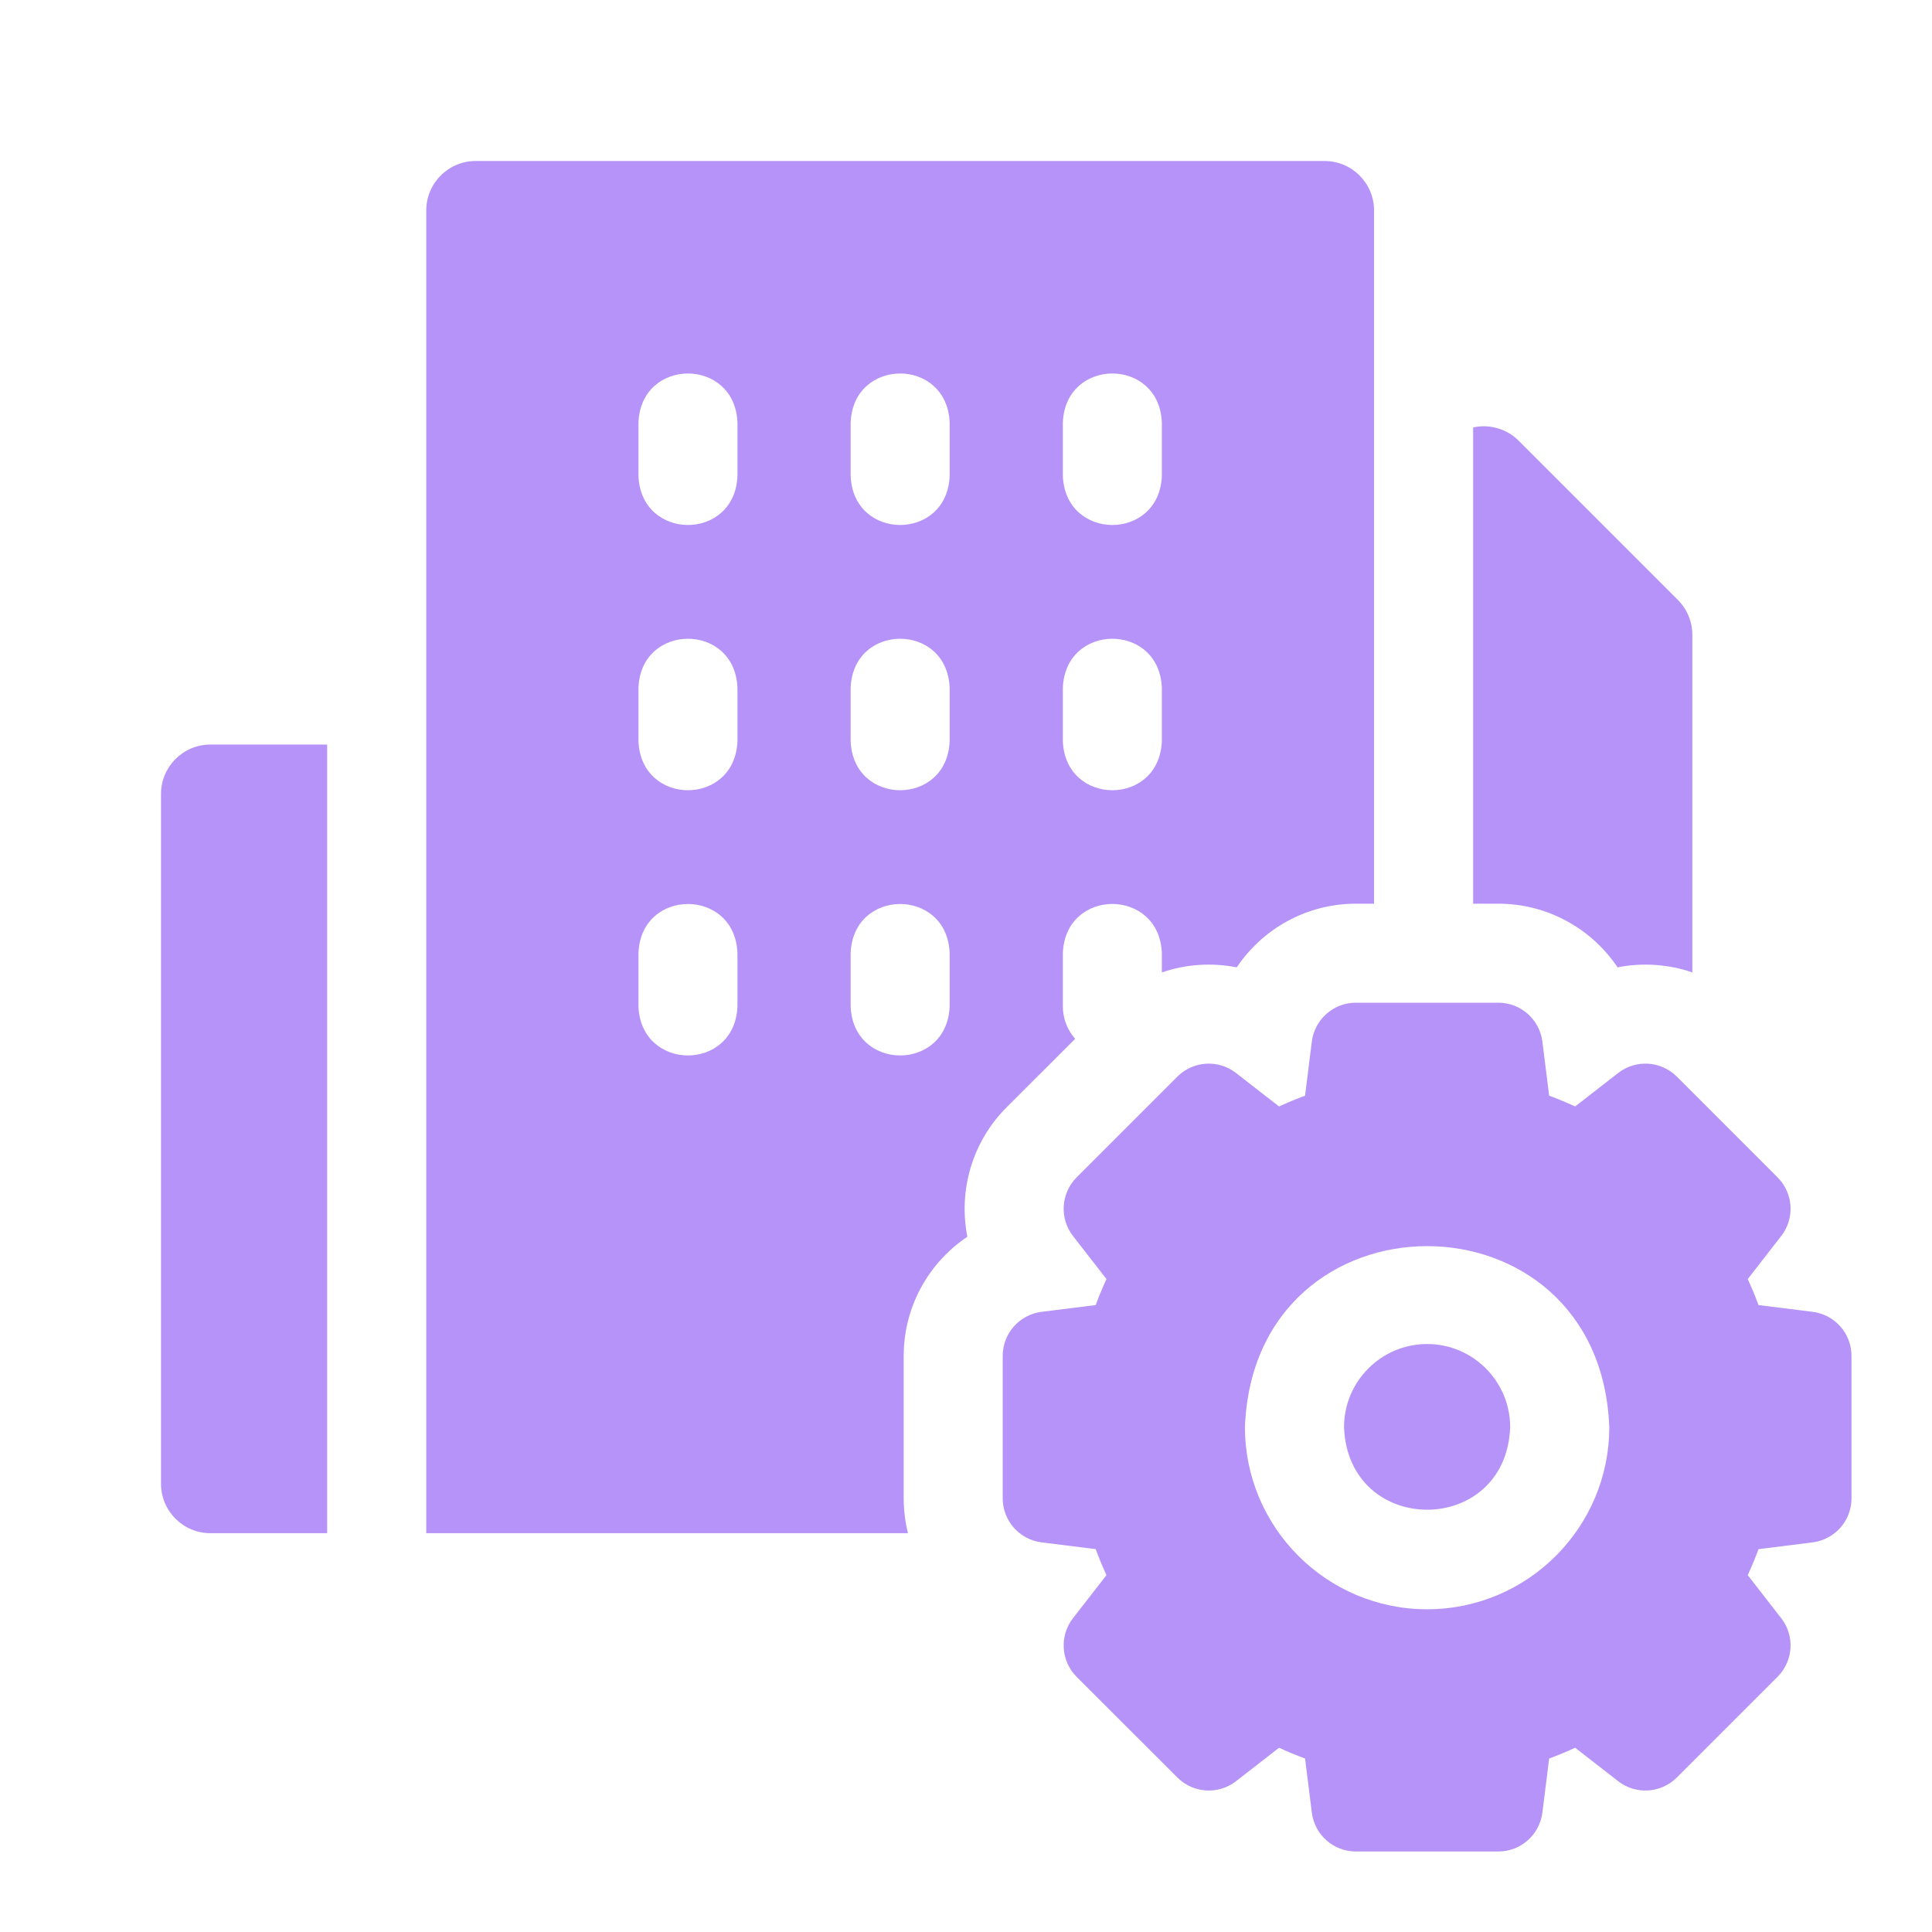 <svg width="24" height="24" viewBox="0 0 24 24" fill="none" xmlns="http://www.w3.org/2000/svg">
<path d="M17.728 16.696C17.159 16.696 16.696 17.159 16.696 17.729C16.748 19.096 18.709 19.096 18.76 17.729C18.76 17.159 18.297 16.696 17.728 16.696Z" fill="#B693F8"/>
<path d="M12.504 13.756L13.356 12.905C13.261 12.797 13.203 12.655 13.203 12.5V11.841C13.233 11.025 14.403 11.026 14.433 11.841V12.08C14.725 11.978 15.056 11.955 15.363 12.017C15.685 11.537 16.232 11.226 16.843 11.226H17.069V2.615C17.069 2.275 16.794 2 16.454 2H5.91C5.57 2 5.295 2.275 5.295 2.615V19.046H11.279C11.245 18.907 11.226 18.762 11.226 18.613V16.843C11.226 16.232 11.537 15.685 12.017 15.363C11.905 14.796 12.072 14.188 12.504 13.756ZM13.203 5.251C13.233 4.436 14.403 4.436 14.433 5.251V5.91C14.403 6.726 13.233 6.725 13.203 5.91V5.251ZM13.203 8.546C13.233 7.731 14.403 7.731 14.433 8.546V9.205C14.403 10.021 13.233 10.02 13.203 9.205V8.546ZM9.161 12.5C9.131 13.315 7.961 13.315 7.931 12.5V11.841C7.961 11.026 9.131 11.026 9.161 11.841V12.5ZM9.161 9.205C9.131 10.021 7.961 10.02 7.931 9.205V8.546C7.961 7.731 9.131 7.731 9.161 8.546V9.205ZM9.161 5.91C9.131 6.726 7.961 6.725 7.931 5.91V5.251C7.961 4.436 9.131 4.436 9.161 5.251V5.91ZM11.797 12.5C11.767 13.315 10.597 13.315 10.567 12.5V11.841C10.597 11.026 11.767 11.026 11.797 11.841V12.5ZM11.797 9.205C11.767 10.021 10.597 10.02 10.567 9.205V8.546C10.597 7.731 11.767 7.731 11.797 8.546V9.205ZM11.797 5.91C11.767 6.726 10.597 6.725 10.567 5.91V5.251C10.597 4.436 11.767 4.436 11.797 5.251V5.91Z" fill="#B693F8"/>
<path d="M20.094 12.017C20.4 11.955 20.731 11.978 21.023 12.08V7.887C21.023 7.724 20.958 7.567 20.843 7.452L18.866 5.475C18.721 5.328 18.501 5.264 18.3 5.31V11.226H18.613C19.224 11.226 19.772 11.537 20.094 12.017Z" fill="#B693F8"/>
<path d="M22.517 16.296L21.845 16.212C21.805 16.103 21.76 15.995 21.711 15.889L22.127 15.354C22.298 15.135 22.278 14.823 22.082 14.626L20.83 13.374C20.633 13.178 20.321 13.158 20.102 13.329L19.567 13.745C19.461 13.696 19.353 13.651 19.244 13.611L19.16 12.939C19.125 12.663 18.891 12.456 18.613 12.456H16.843C16.565 12.456 16.331 12.663 16.296 12.939L16.212 13.611C16.103 13.651 15.995 13.696 15.889 13.745L15.354 13.329C15.135 13.158 14.823 13.178 14.626 13.374L13.374 14.626C13.178 14.823 13.159 15.135 13.329 15.354L13.745 15.889C13.696 15.995 13.651 16.103 13.611 16.212L12.939 16.296C12.663 16.331 12.456 16.565 12.456 16.843V18.613C12.456 18.891 12.663 19.125 12.939 19.16L13.611 19.244C13.651 19.353 13.696 19.461 13.745 19.567L13.329 20.102C13.159 20.321 13.178 20.633 13.374 20.83L14.626 22.081C14.823 22.278 15.135 22.297 15.354 22.127L15.889 21.711C15.995 21.76 16.103 21.805 16.212 21.845L16.296 22.517C16.331 22.793 16.565 23 16.843 23H18.613C18.891 23 19.125 22.793 19.16 22.517L19.244 21.845C19.353 21.805 19.461 21.76 19.567 21.711L20.102 22.127C20.321 22.297 20.633 22.278 20.83 22.081L22.082 20.829C22.278 20.633 22.298 20.321 22.127 20.102L21.711 19.567C21.76 19.461 21.805 19.353 21.845 19.244L22.517 19.16C22.793 19.125 23 18.891 23 18.613V16.843C23 16.565 22.793 16.331 22.517 16.296ZM17.728 19.991C16.48 19.991 15.465 18.976 15.465 17.728C15.579 14.73 19.878 14.731 19.991 17.728C19.991 18.976 18.976 19.991 17.728 19.991Z" fill="#B693F8"/>
<path d="M2 9.864V18.431C2 18.771 2.275 19.046 2.615 19.046H4.064V9.249H2.615C2.275 9.249 2 9.524 2 9.864Z" fill="#B693F8"/>
</svg>
